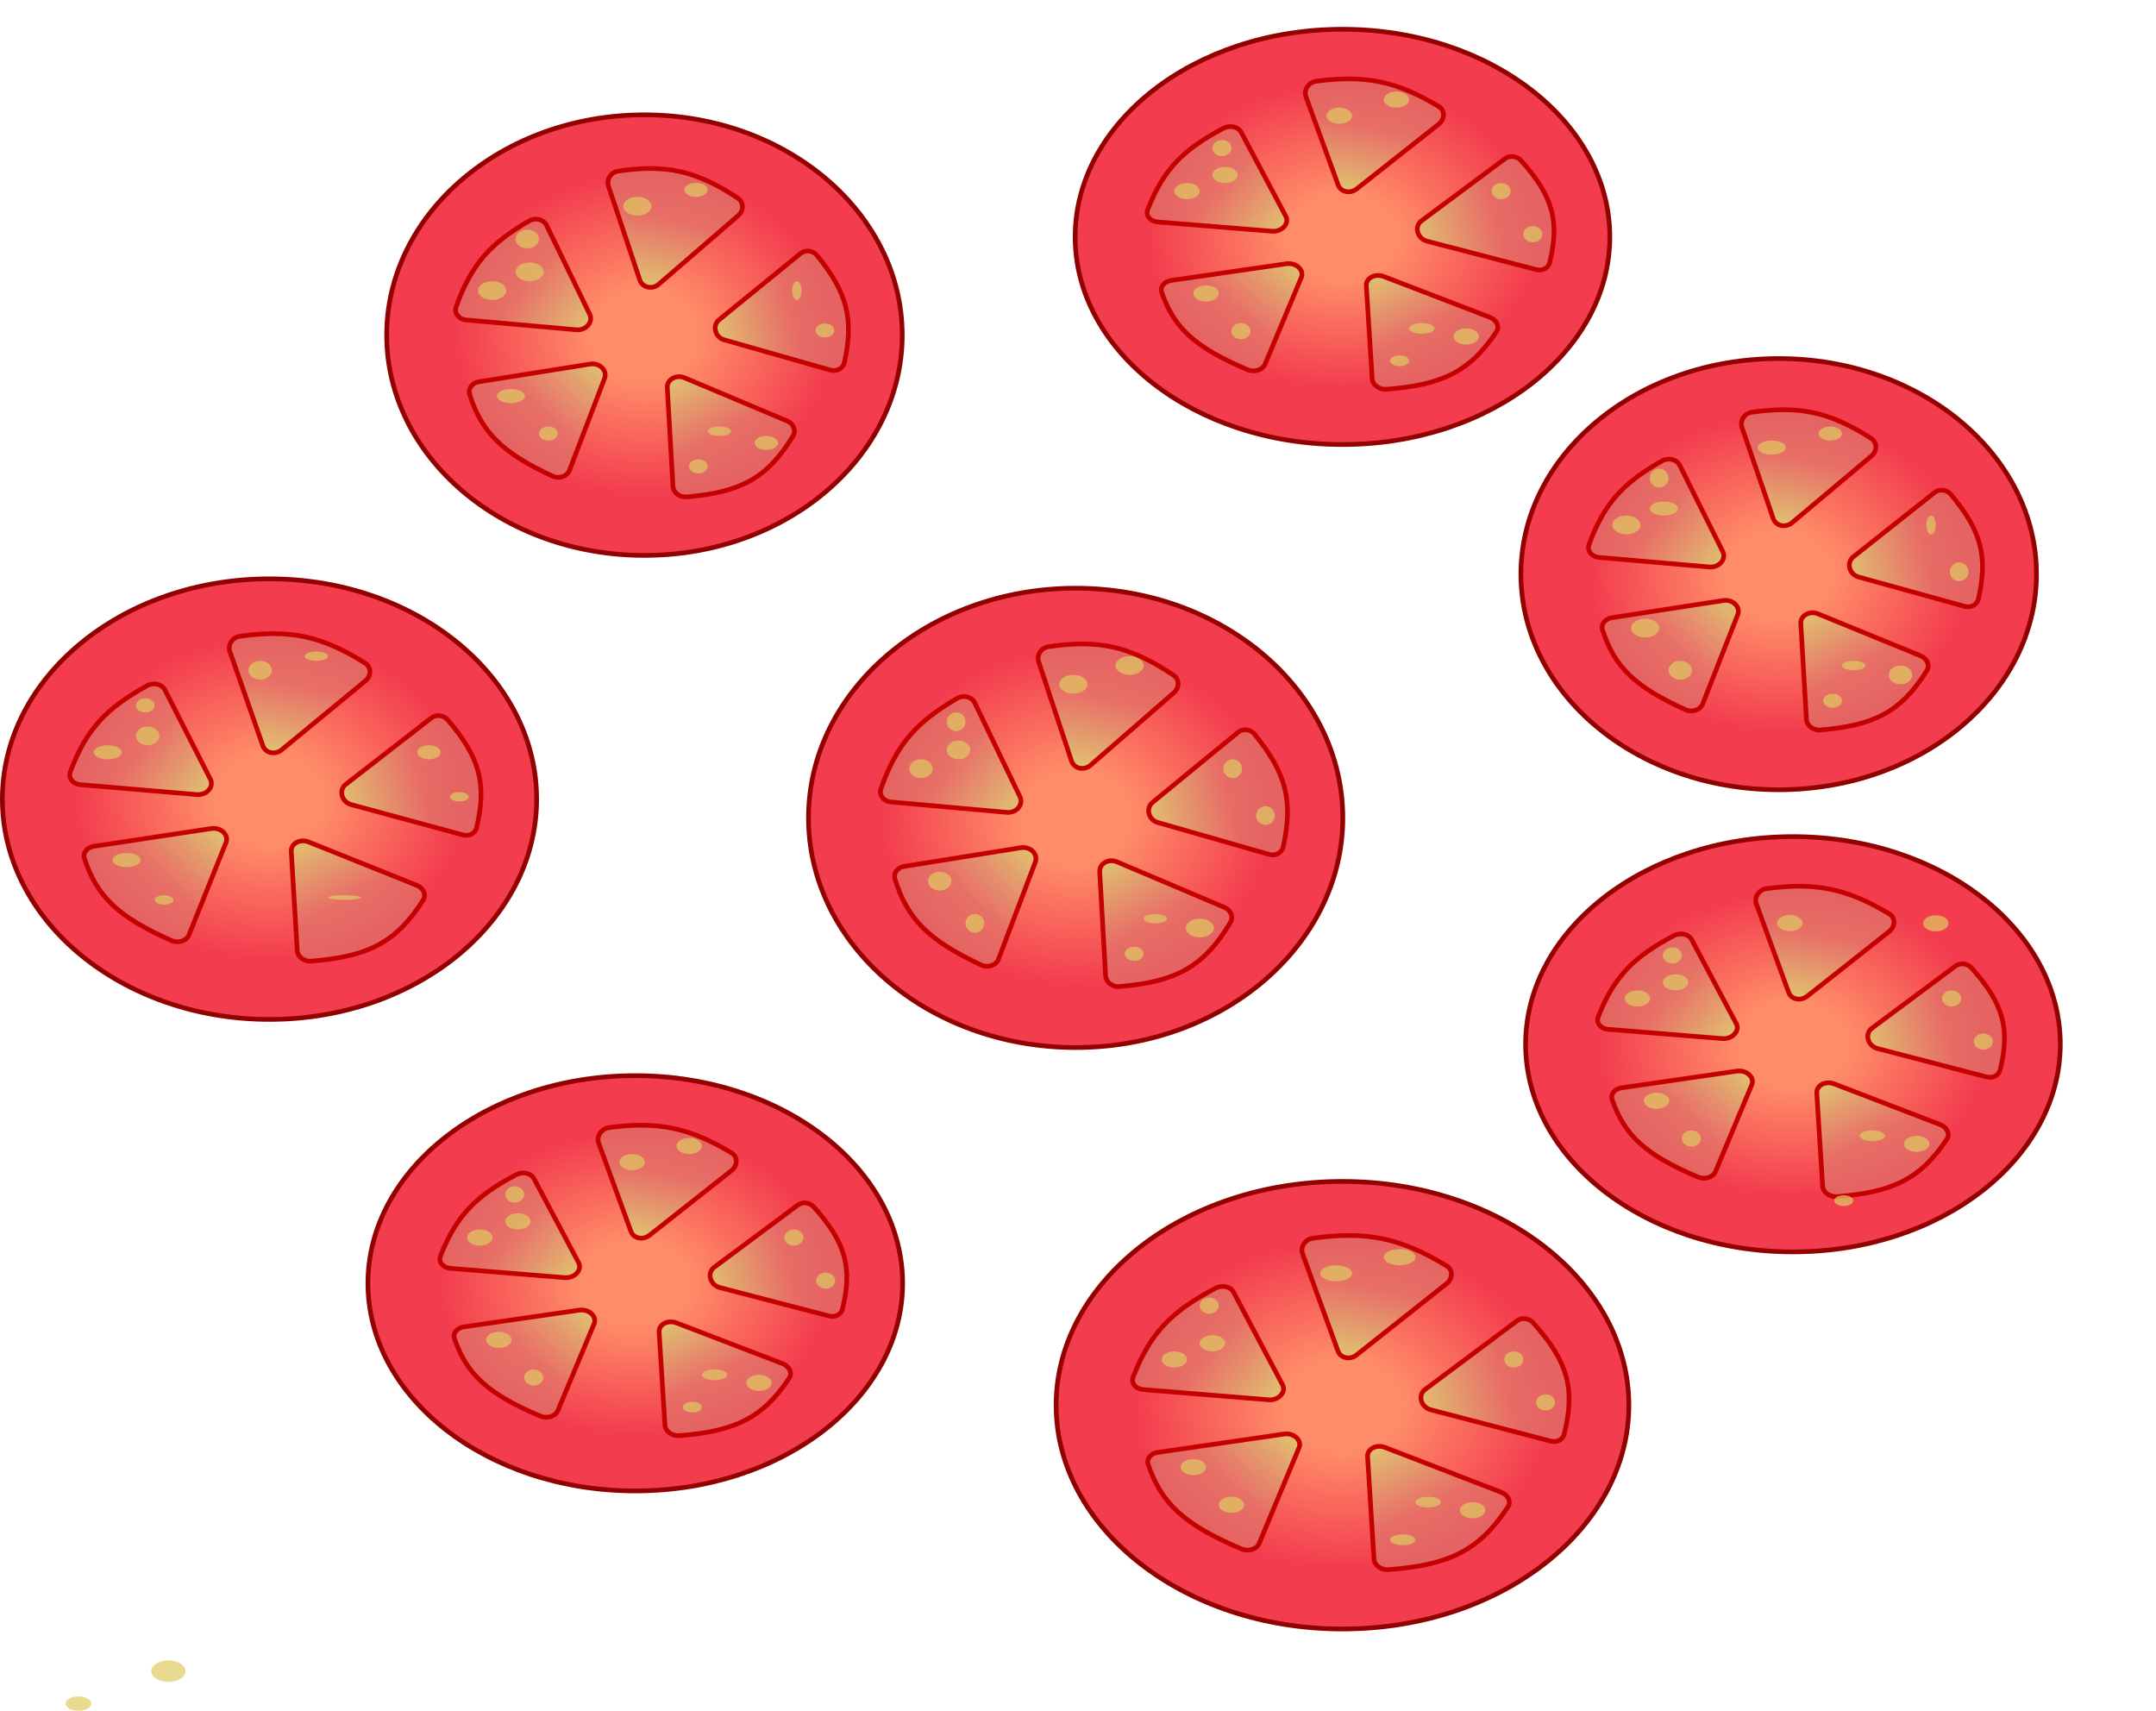 <svg width="460" height="365" viewBox="0 0 460 365" fill="none" xmlns="http://www.w3.org/2000/svg">
<path d="M192.5 71.5C192.5 97.387 167.951 118.5 137.5 118.5C107.049 118.5 82.5 97.387 82.5 71.5C82.5 45.613 107.049 24.5 137.5 24.5C167.951 24.5 192.5 45.613 192.5 71.5Z" fill="url(#paint0_radial)" fill-opacity="0.9" stroke="#920000"/>
<path d="M434.5 122.5C434.5 147.826 409.962 168.5 379.5 168.5C349.038 168.5 324.5 147.826 324.5 122.5C324.5 97.174 349.038 76.5 379.5 76.5C409.962 76.5 434.5 97.174 434.5 122.5Z" fill="url(#paint1_radial)" fill-opacity="0.9" stroke="#920000"/>
<path d="M343.471 50.543C343.471 74.9 318.057 94.843 286.431 94.843C254.805 94.843 229.391 74.9 229.391 50.543C229.391 26.186 254.805 6.244 286.431 6.244C318.057 6.244 343.471 26.186 343.471 50.543Z" fill="url(#paint2_radial)" fill-opacity="0.9" stroke="#920000"/>
<path d="M439.581 222.8C439.581 247.156 414.167 267.099 382.54 267.099C350.914 267.099 325.5 247.156 325.5 222.8C325.5 198.443 350.914 178.5 382.54 178.5C414.167 178.5 439.581 198.443 439.581 222.8Z" fill="url(#paint3_radial)" fill-opacity="0.9" stroke="#920000"/>
<path d="M192.581 273.8C192.581 298.156 167.167 318.099 135.54 318.099C103.914 318.099 78.5 298.156 78.5 273.8C78.5 249.443 103.914 229.5 135.54 229.5C167.167 229.5 192.581 249.443 192.581 273.8Z" fill="url(#paint4_radial)" fill-opacity="0.9" stroke="#920000"/>
<path d="M286.5 174.5C286.5 201.494 261.053 223.5 229.5 223.5C197.947 223.5 172.5 201.494 172.5 174.5C172.5 147.506 197.947 125.5 229.5 125.5C261.053 125.5 286.5 147.506 286.5 174.5Z" fill="url(#paint5_radial)" fill-opacity="0.9" stroke="#920000"/>
<path d="M347.533 299.813C347.533 326.075 320.298 347.559 286.431 347.559C252.565 347.559 225.329 326.075 225.329 299.813C225.329 273.551 252.565 252.067 286.431 252.067C320.298 252.067 347.533 273.551 347.533 299.813Z" fill="url(#paint6_radial)" fill-opacity="0.9" stroke="#920000"/>
<path d="M114.5 170.5C114.5 196.372 89.074 217.5 57.5 217.5C25.926 217.5 0.5 196.372 0.5 170.5C0.5 144.628 25.926 123.5 57.5 123.5C89.074 123.5 114.5 144.628 114.5 170.5Z" fill="url(#paint7_radial)" fill-opacity="0.9" stroke="#920000"/>
<path d="M154.534 72.514C152.544 71.947 151.91 69.463 153.438 68.218L170.794 54.086C171.837 53.237 173.426 53.414 174.3 54.485C177.583 58.508 179.544 61.927 180.442 65.468C181.34 69.008 181.187 72.721 180.154 77.348C179.87 78.621 178.526 79.346 177.181 78.963L154.534 72.514Z" fill="url(#paint8_linear)" stroke="#C50000"/>
<path d="M395.432 118.801L412.755 105.084C413.789 104.265 415.354 104.445 416.234 105.493C419.53 109.419 421.496 112.753 422.396 116.205C423.296 119.655 423.142 123.275 422.104 127.792C421.818 129.037 420.5 129.74 419.167 129.371L396.563 123.111C394.537 122.55 393.876 120.033 395.432 118.801Z" fill="url(#paint9_linear)" stroke="#C50000"/>
<path d="M304.488 51.463C302.383 50.916 301.659 48.325 303.275 47.123L321.122 33.85C322.135 33.097 323.648 33.281 324.541 34.277C327.981 38.114 330.026 41.361 330.958 44.72C331.889 48.078 331.724 51.604 330.634 56.021C330.342 57.203 329.08 57.859 327.775 57.52L304.488 51.463Z" fill="url(#paint10_linear)" stroke="#C50000"/>
<path d="M400.597 223.72C398.492 223.172 397.768 220.582 399.384 219.38L417.231 206.107C418.244 205.354 419.756 205.538 420.649 206.534C424.089 210.37 426.134 213.617 427.066 216.976C427.998 220.334 427.833 223.861 426.743 228.277C426.451 229.46 425.189 230.115 423.883 229.776L400.597 223.72Z" fill="url(#paint11_linear)" stroke="#C50000"/>
<path d="M153.598 274.72C151.493 274.172 150.769 271.582 152.385 270.38L170.232 257.107C171.245 256.354 172.757 256.538 173.65 257.534C177.09 261.37 179.135 264.617 180.067 267.976C180.999 271.334 180.834 274.861 179.744 279.277C179.452 280.46 178.19 281.115 176.884 280.776L153.598 274.72Z" fill="url(#paint12_linear)" stroke="#C50000"/>
<path d="M245.917 171.189L264.147 156.24C265.192 155.384 266.787 155.559 267.662 156.636C271.104 160.868 273.158 164.46 274.095 168.182C275.031 171.903 274.864 175.805 273.774 180.676C273.488 181.957 272.138 182.687 270.79 182.301L247.004 175.48C245.023 174.912 244.396 172.436 245.917 171.189Z" fill="url(#paint13_linear)" stroke="#C50000"/>
<path d="M305.26 300.792C303.16 300.244 302.44 297.658 304.052 296.454L323.681 281.802C324.695 281.045 326.21 281.228 327.107 282.226C330.877 286.421 333.115 289.96 334.128 293.625C335.14 297.289 334.944 301.138 333.736 305.973C333.44 307.16 332.174 307.818 330.868 307.477L305.26 300.792Z" fill="url(#paint14_linear)" stroke="#C50000"/>
<path d="M74.926 171.669C72.874 171.112 72.194 168.57 73.769 167.348L92.046 153.166C93.073 152.369 94.621 152.55 95.507 153.581C98.996 157.637 101.073 161.072 102.019 164.629C102.964 168.184 102.794 171.917 101.687 176.586C101.397 177.811 100.097 178.499 98.773 178.139L74.926 171.669Z" fill="url(#paint15_linear)" stroke="#C50000"/>
<path d="M140.553 60.642C139.165 61.842 137.045 61.365 136.501 59.732L129.828 39.718C129.351 38.286 130.354 36.725 131.899 36.501C136.936 35.768 141.057 35.725 145.038 36.599C149.021 37.474 152.9 39.275 157.438 42.28C158.702 43.117 158.73 44.936 157.497 46.001L140.553 60.642Z" fill="url(#paint16_linear)" stroke="#C50000"/>
<path d="M378.332 110.636L371.666 91.191C371.174 89.754 372.206 88.168 373.778 87.947C378.796 87.244 382.909 87.207 386.884 88.056C390.861 88.906 394.734 90.651 399.257 93.556C400.543 94.382 400.557 96.224 399.286 97.292L382.359 111.515C380.965 112.687 378.879 112.231 378.332 110.636Z" fill="url(#paint17_linear)" stroke="#C50000"/>
<path d="M289.473 40.292C288.069 41.4 286.059 40.988 285.508 39.478L278.626 20.626C278.099 19.182 279.199 17.538 280.833 17.325C285.974 16.654 290.199 16.623 294.286 17.445C298.374 18.266 302.354 19.946 306.992 22.736C308.328 23.54 308.305 25.43 306.945 26.503L289.473 40.292Z" fill="url(#paint18_linear)" stroke="#C50000"/>
<path d="M385.582 212.548C384.178 213.656 382.168 213.244 381.617 211.734L374.735 192.882C374.208 191.438 375.308 189.795 376.943 189.581C382.083 188.91 386.309 188.88 390.395 189.701C394.484 190.522 398.464 192.203 403.101 194.993C404.437 195.796 404.414 197.686 403.054 198.759L385.582 212.548Z" fill="url(#paint19_linear)" stroke="#C50000"/>
<path d="M138.582 263.548C137.178 264.656 135.168 264.244 134.617 262.734L127.735 243.882C127.208 242.438 128.308 240.795 129.943 240.581C135.083 239.91 139.309 239.88 143.395 240.701C147.484 241.522 151.464 243.203 156.101 245.993C157.437 246.796 157.414 248.686 156.054 249.759L138.582 263.548Z" fill="url(#paint20_linear)" stroke="#C50000"/>
<path d="M228.61 162.353L221.606 141.196C221.132 139.766 222.129 138.211 223.668 137.982C228.95 137.198 233.259 137.143 237.421 138.063C241.585 138.983 245.638 140.886 250.392 144.07C251.65 144.912 251.681 146.727 250.459 147.791L232.668 163.271C231.282 164.477 229.154 163.996 228.61 162.353Z" fill="url(#paint21_linear)" stroke="#C50000"/>
<path d="M289.435 289.086C288.031 290.198 286.016 289.783 285.465 288.269L277.906 267.481C277.381 266.038 278.475 264.397 280.108 264.178C285.745 263.42 290.354 263.369 294.81 264.266C299.267 265.163 303.603 267.015 308.678 270.105C310.01 270.915 309.989 272.804 308.636 273.876L289.435 289.086Z" fill="url(#paint22_linear)" stroke="#C50000"/>
<path d="M60.091 159.982C58.693 161.133 56.632 160.691 56.083 159.124L49.048 139.015C48.545 137.577 49.598 135.972 51.191 135.751C56.466 135.019 60.785 134.975 64.959 135.849C69.134 136.723 73.198 138.523 77.951 141.522C79.252 142.343 79.255 144.201 77.956 145.271L60.091 159.982Z" fill="url(#paint23_linear)" stroke="#C50000"/>
<path d="M125.819 67.053C126.615 68.694 125.04 70.543 123 70.362L99.455 68.266C97.867 68.125 96.851 66.788 97.326 65.455C98.964 60.852 100.826 57.454 103.282 54.621C105.738 51.788 108.812 49.494 112.916 47.123C114.246 46.355 116 46.813 116.617 48.085L125.819 67.053Z" fill="url(#paint24_linear)" stroke="#C50000"/>
<path d="M364.699 120.966L341.167 118.929C339.57 118.791 338.555 117.484 339.035 116.174C340.676 111.693 342.541 108.384 345.001 105.626C347.46 102.867 350.537 100.632 354.645 98.323C355.989 97.568 357.751 98.011 358.372 99.255L367.569 117.69C368.376 119.309 366.767 121.145 364.699 120.966Z" fill="url(#paint25_linear)" stroke="#C50000"/>
<path d="M274.334 46.136C275.165 47.702 273.481 49.507 271.351 49.334L247.012 47.356C245.395 47.224 244.382 45.982 244.872 44.723C246.571 40.358 248.5 37.14 251.046 34.459C253.592 31.777 256.779 29.606 261.04 27.36C262.416 26.635 264.194 27.046 264.822 28.228L274.334 46.136Z" fill="url(#paint26_linear)" stroke="#C50000"/>
<path d="M370.443 218.393C371.275 219.958 369.591 221.764 367.461 221.591L343.121 219.612C341.505 219.481 340.492 218.238 340.982 216.979C342.68 212.615 344.609 209.397 347.155 206.715C349.701 204.034 352.889 201.863 357.15 199.617C358.525 198.892 360.303 199.302 360.931 200.484L370.443 218.393Z" fill="url(#paint27_linear)" stroke="#C50000"/>
<path d="M123.443 269.393C124.274 270.958 122.59 272.764 120.46 272.591L96.12 270.612C94.504 270.481 93.491 269.238 93.981 267.979C95.68 263.615 97.609 260.397 100.155 257.715C102.701 255.034 105.888 252.863 110.149 250.617C111.525 249.892 113.303 250.302 113.931 251.484L123.443 269.393Z" fill="url(#paint28_linear)" stroke="#C50000"/>
<path d="M214.82 173.325L190.09 171.108C188.505 170.966 187.488 169.621 187.959 168.281C189.667 163.42 191.606 159.84 194.174 156.86C196.741 153.879 199.959 151.47 204.265 148.976C205.594 148.206 207.345 148.668 207.961 149.946L217.626 170.008C218.419 171.655 216.852 173.507 214.82 173.325Z" fill="url(#paint29_linear)" stroke="#C50000"/>
<path d="M273.642 295.456C274.472 297.024 272.793 298.832 270.666 298.658L243.903 296.475C242.289 296.343 241.275 295.096 241.76 293.831C243.601 289.027 245.692 285.502 248.466 282.571C251.241 279.64 254.725 277.276 259.4 274.82C260.779 274.096 262.557 274.509 263.184 275.694L273.642 295.456Z" fill="url(#paint30_linear)" stroke="#C50000"/>
<path d="M44.897 166.276C45.712 167.877 44.079 169.704 41.991 169.527L17.131 167.418C15.528 167.282 14.513 165.995 14.994 164.701C16.717 160.063 18.675 156.648 21.263 153.804C23.852 150.96 27.095 148.661 31.436 146.28C32.792 145.535 34.559 145.968 35.182 147.192L44.897 166.276Z" fill="url(#paint31_linear)" stroke="#C50000"/>
<path d="M125.931 77.679C127.937 77.361 129.631 79.054 128.989 80.735L121.513 100.315C121.009 101.634 119.286 102.239 117.878 101.586C112.486 99.088 108.712 96.745 105.966 94.028C103.227 91.318 101.482 88.207 100.201 84.133C99.815 82.907 100.737 81.676 102.203 81.444L125.931 77.679Z" fill="url(#paint32_linear)" stroke="#C50000"/>
<path d="M370.761 131.145L363.287 150.179C362.779 151.473 361.041 152.064 359.618 151.422C354.222 148.989 350.444 146.707 347.695 144.061C344.952 141.423 343.203 138.394 341.918 134.429C341.528 133.224 342.455 132.018 343.934 131.789L367.657 128.13C369.688 127.816 371.411 129.49 370.761 131.145Z" fill="url(#paint33_linear)" stroke="#C50000"/>
<path d="M274.442 56.279C276.529 55.976 278.313 57.604 277.645 59.202L269.912 77.698C269.394 78.936 267.626 79.496 266.167 78.879C260.578 76.514 256.669 74.298 253.825 71.727C250.988 69.164 249.182 66.22 247.855 62.363C247.456 61.205 248.396 60.052 249.901 59.834L274.442 56.279Z" fill="url(#paint34_linear)" stroke="#C50000"/>
<path d="M370.551 228.535C372.639 228.233 374.422 229.86 373.754 231.458L366.021 249.954C365.503 251.193 363.735 251.752 362.277 251.135C356.687 248.771 352.778 246.554 349.934 243.984C347.098 241.42 345.291 238.477 343.964 234.62C343.566 233.461 344.505 232.309 346.011 232.091L370.551 228.535Z" fill="url(#paint35_linear)" stroke="#C50000"/>
<path d="M123.551 279.535C125.639 279.232 127.422 280.86 126.754 282.458L119.021 300.954C118.503 302.192 116.735 302.752 115.277 302.135C109.687 299.77 105.778 297.554 102.934 294.984C100.098 292.42 98.291 289.477 96.964 285.62C96.566 284.461 97.505 283.309 99.011 283.091L123.551 279.535Z" fill="url(#paint36_linear)" stroke="#C50000"/>
<path d="M220.89 183.931L213.039 204.636C212.536 205.961 210.817 206.569 209.411 205.916C203.76 203.288 199.813 200.828 196.947 197.971C194.087 195.121 192.274 191.846 190.943 187.547C190.562 186.313 191.483 185.076 192.945 184.842L217.844 180.865C219.842 180.546 221.53 182.244 220.89 183.931Z" fill="url(#paint37_linear)" stroke="#C50000"/>
<path d="M273.956 305.966C276.04 305.663 277.82 307.293 277.153 308.894L268.654 329.299C268.137 330.54 266.37 331.103 264.911 330.487C258.789 327.903 254.523 325.49 251.431 322.683C248.346 319.882 246.398 316.661 244.97 312.423C244.578 311.258 245.518 310.101 247.021 309.883L273.956 305.966Z" fill="url(#paint38_linear)" stroke="#C50000"/>
<path d="M45.081 176.777C47.13 176.467 48.873 178.126 48.217 179.763L40.322 199.466C39.81 200.742 38.063 201.322 36.626 200.689C30.933 198.182 26.956 195.835 24.066 193.109C21.184 190.39 19.354 187.267 18.011 183.168C17.62 181.977 18.552 180.787 20.039 180.562L45.081 176.777Z" fill="url(#paint39_linear)" stroke="#C50000"/>
<path d="M142.373 82.717C142.273 80.984 144.25 79.848 146.047 80.605L167.913 89.807C169.294 90.388 169.901 91.842 169.223 92.967C166.444 97.576 163.599 100.582 160.057 102.563C156.512 104.546 152.219 105.531 146.48 106.017C144.997 106.143 143.654 105.079 143.577 103.727L142.373 82.717Z" fill="url(#paint40_linear)" stroke="#C50000"/>
<path d="M387.902 130.975L409.767 139.924C411.178 140.502 411.805 141.95 411.115 143.06C408.335 147.534 405.487 150.455 401.944 152.383C398.398 154.312 394.106 155.273 388.375 155.748C386.87 155.873 385.497 154.811 385.418 153.467L384.214 133.038C384.113 131.338 386.088 130.233 387.902 130.975Z" fill="url(#paint41_linear)" stroke="#C50000"/>
<path d="M291.517 60.946C291.415 59.32 293.385 58.285 295.232 58.995L317.854 67.69C319.33 68.258 320.001 69.691 319.287 70.769C316.421 75.096 313.484 77.924 309.828 79.791C306.17 81.661 301.744 82.592 295.842 83.054C294.287 83.176 292.845 82.116 292.762 80.796L291.517 60.946Z" fill="url(#paint42_linear)" stroke="#C50000"/>
<path d="M387.625 233.203C387.523 231.577 389.494 230.542 391.341 231.252L413.962 239.947C415.439 240.514 416.109 241.948 415.395 243.026C412.53 247.352 409.592 250.18 405.936 252.048C402.278 253.917 397.853 254.849 391.95 255.311C390.395 255.432 388.954 254.373 388.871 253.053L387.625 233.203Z" fill="url(#paint43_linear)" stroke="#C50000"/>
<path d="M140.625 284.203C140.523 282.576 142.494 281.542 144.341 282.252L166.962 290.947C168.439 291.514 169.11 292.947 168.395 294.026C165.53 298.352 162.592 301.18 158.936 303.048C155.278 304.917 150.853 305.849 144.95 306.311C143.395 306.432 141.954 305.372 141.871 304.053L140.625 284.203Z" fill="url(#paint44_linear)" stroke="#C50000"/>
<path d="M238.302 183.878L261.236 193.598C262.611 194.18 263.213 195.635 262.54 196.765C259.642 201.631 256.678 204.797 252.98 206.879C249.28 208.963 244.793 209.99 238.784 210.493C237.306 210.617 235.971 209.553 235.894 208.198L234.631 186.003C234.532 184.262 236.508 183.118 238.302 183.878Z" fill="url(#paint45_linear)" stroke="#C50000"/>
<path d="M291.785 310.776C291.683 309.145 293.654 308.107 295.498 308.818L320.311 318.391C321.783 318.959 322.452 320.392 321.744 321.476C318.634 326.233 315.452 329.331 311.477 331.369C307.499 333.407 302.678 334.409 296.226 334.899C294.671 335.017 293.234 333.956 293.151 332.635L291.785 310.776Z" fill="url(#paint46_linear)" stroke="#C50000"/>
<path d="M62.144 181.664C62.044 179.988 64.017 178.906 65.842 179.638L88.917 188.892C90.349 189.467 90.99 190.91 90.294 192.012C87.379 196.627 84.394 199.637 80.674 201.62C76.951 203.604 72.441 204.587 66.413 205.07C64.891 205.192 63.495 204.129 63.415 202.794L62.144 181.664Z" fill="url(#paint47_linear)" stroke="#C50000"/>
<ellipse cx="105" cy="62" rx="3" ry="2" fill="#DFCB63" fill-opacity="0.7"/>
<ellipse cx="347" cy="112" rx="3" ry="2" fill="#DFCB63" fill-opacity="0.7"/>
<ellipse cx="253.261" cy="40.779" rx="2.708" ry="1.723" fill="#DFCB63" fill-opacity="0.7"/>
<ellipse cx="349.37" cy="213.035" rx="2.708" ry="1.723" fill="#DFCB63" fill-opacity="0.7"/>
<ellipse cx="102.37" cy="264.036" rx="2.708" ry="1.723" fill="#DFCB63" fill-opacity="0.7"/>
<ellipse cx="196.5" cy="164" rx="2.5" ry="2" fill="#DFCB63" fill-opacity="0.7"/>
<ellipse cx="250.553" cy="290.049" rx="2.708" ry="1.723" fill="#DFCB63" fill-opacity="0.7"/>
<ellipse cx="23" cy="160.5" rx="3" ry="1.5" fill="#DFCB63" fill-opacity="0.7"/>
<ellipse cx="112.5" cy="51" rx="2.5" ry="2" fill="#DFCB63" fill-opacity="0.7"/>
<circle cx="354" cy="102" r="2" fill="#DFCB63" fill-opacity="0.7"/>
<ellipse cx="260.708" cy="31.59" rx="2.031" ry="1.723" fill="#DFCB63" fill-opacity="0.7"/>
<ellipse cx="356.817" cy="203.846" rx="2.031" ry="1.723" fill="#DFCB63" fill-opacity="0.7"/>
<ellipse cx="109.817" cy="254.846" rx="2.031" ry="1.723" fill="#DFCB63" fill-opacity="0.7"/>
<circle cx="204" cy="154" r="2" fill="#DFCB63" fill-opacity="0.7"/>
<ellipse cx="258" cy="278.562" rx="2.031" ry="1.723" fill="#DFCB63" fill-opacity="0.7"/>
<ellipse cx="31" cy="150.5" rx="2" ry="1.5" fill="#DFCB63" fill-opacity="0.7"/>
<ellipse cx="136" cy="44" rx="3" ry="2" fill="#DFCB63" fill-opacity="0.7"/>
<ellipse cx="378" cy="95.5" rx="3" ry="1.5" fill="#DFCB63" fill-opacity="0.7"/>
<ellipse cx="285.754" cy="24.697" rx="2.708" ry="1.723" fill="#DFCB63" fill-opacity="0.7"/>
<ellipse cx="381.864" cy="196.954" rx="2.708" ry="1.723" fill="#DFCB63" fill-opacity="0.7"/>
<ellipse cx="134.863" cy="247.954" rx="2.708" ry="1.723" fill="#DFCB63" fill-opacity="0.7"/>
<ellipse cx="229" cy="146" rx="3" ry="2" fill="#DFCB63" fill-opacity="0.7"/>
<ellipse cx="285.077" cy="271.67" rx="3.385" ry="1.723" fill="#DFCB63" fill-opacity="0.7"/>
<ellipse cx="55.5" cy="143" rx="2.5" ry="2" fill="#DFCB63" fill-opacity="0.7"/>
<ellipse cx="148.5" cy="40.5" rx="2.5" ry="1.5" fill="#DFCB63" fill-opacity="0.7"/>
<ellipse cx="390.5" cy="92.5" rx="2.5" ry="1.5" fill="#DFCB63" fill-opacity="0.7"/>
<ellipse cx="297.94" cy="21.251" rx="2.708" ry="1.723" fill="#DFCB63" fill-opacity="0.7"/>
<ellipse cx="413.02" cy="197.004" rx="2.708" ry="1.723" fill="#DFCB63" fill-opacity="0.7"/>
<ellipse cx="147.048" cy="244.508" rx="2.708" ry="1.723" fill="#DFCB63" fill-opacity="0.7"/>
<ellipse cx="241" cy="142" rx="3" ry="2" fill="#DFCB63" fill-opacity="0.7"/>
<ellipse cx="298.617" cy="268.224" rx="3.385" ry="1.723" fill="#DFCB63" fill-opacity="0.7"/>
<ellipse cx="67.5" cy="140" rx="2.5" ry="1" fill="#DFCB63" fill-opacity="0.7"/>
<ellipse cx="109" cy="84.5" rx="3" ry="1.5" fill="#DFCB63" fill-opacity="0.7"/>
<ellipse cx="351" cy="134" rx="3" ry="2" fill="#DFCB63" fill-opacity="0.7"/>
<ellipse cx="257.323" cy="62.605" rx="2.708" ry="1.723" fill="#DFCB63" fill-opacity="0.7"/>
<ellipse cx="353.431" cy="234.861" rx="2.708" ry="1.723" fill="#DFCB63" fill-opacity="0.7"/>
<ellipse cx="106.431" cy="285.861" rx="2.708" ry="1.723" fill="#DFCB63" fill-opacity="0.7"/>
<ellipse cx="200.5" cy="188" rx="2.5" ry="2" fill="#DFCB63" fill-opacity="0.7"/>
<ellipse cx="254.614" cy="313.023" rx="2.708" ry="1.723" fill="#DFCB63" fill-opacity="0.7"/>
<ellipse cx="27" cy="183.5" rx="3" ry="1.5" fill="#DFCB63" fill-opacity="0.7"/>
<ellipse cx="117" cy="92.5" rx="2" ry="1.5" fill="#DFCB63" fill-opacity="0.7"/>
<ellipse cx="358.5" cy="143" rx="2.5" ry="2" fill="#DFCB63" fill-opacity="0.7"/>
<ellipse cx="264.769" cy="70.646" rx="2.031" ry="1.723" fill="#DFCB63" fill-opacity="0.7"/>
<ellipse cx="360.879" cy="242.902" rx="2.031" ry="1.723" fill="#DFCB63" fill-opacity="0.7"/>
<ellipse cx="113.878" cy="293.902" rx="2.031" ry="1.723" fill="#DFCB63" fill-opacity="0.7"/>
<circle cx="208" cy="197" r="2" fill="#DFCB63" fill-opacity="0.7"/>
<ellipse cx="262.738" cy="321.064" rx="2.708" ry="1.723" fill="#DFCB63" fill-opacity="0.7"/>
<ellipse cx="35" cy="192" rx="2" ry="1" fill="#DFCB63" fill-opacity="0.7"/>
<ellipse cx="149" cy="99.5" rx="2" ry="1.5" fill="#DFCB63" fill-opacity="0.7"/>
<ellipse cx="391" cy="149.5" rx="2" ry="1.5" fill="#DFCB63" fill-opacity="0.7"/>
<ellipse cx="298.616" cy="76.963" rx="2.031" ry="1.149" fill="#DFCB63" fill-opacity="0.7"/>
<ellipse cx="393.389" cy="256.162" rx="2.031" ry="1.149" fill="#DFCB63" fill-opacity="0.7"/>
<ellipse cx="147.725" cy="300.22" rx="2.031" ry="1.149" fill="#DFCB63" fill-opacity="0.7"/>
<ellipse cx="242" cy="203.5" rx="2" ry="1.5" fill="#DFCB63" fill-opacity="0.7"/>
<ellipse cx="299.293" cy="328.531" rx="2.708" ry="1.149" fill="#DFCB63" fill-opacity="0.7"/>
<ellipse cx="16.732" cy="363.466" rx="2.74" ry="1.534" fill="#DFCB63" fill-opacity="0.7"/>
<ellipse cx="153.5" cy="92" rx="2.5" ry="1" fill="#DFCB63" fill-opacity="0.7"/>
<ellipse cx="395.5" cy="142" rx="2.5" ry="1" fill="#DFCB63" fill-opacity="0.7"/>
<ellipse cx="303.355" cy="70.071" rx="2.708" ry="1.149" fill="#DFCB63" fill-opacity="0.7"/>
<ellipse cx="399.464" cy="242.328" rx="2.708" ry="1.149" fill="#DFCB63" fill-opacity="0.7"/>
<ellipse cx="152.465" cy="293.328" rx="2.708" ry="1.149" fill="#DFCB63" fill-opacity="0.7"/>
<ellipse cx="246.5" cy="196" rx="2.5" ry="1" fill="#DFCB63" fill-opacity="0.7"/>
<ellipse cx="304.709" cy="320.49" rx="2.708" ry="1.149" fill="#DFCB63" fill-opacity="0.7"/>
<ellipse cx="73.5" cy="191.5" rx="3.5" ry="0.5" fill="#DFCB63" fill-opacity="0.7"/>
<ellipse cx="170" cy="62" rx="1" ry="2" fill="#DFCB63" fill-opacity="0.7"/>
<ellipse cx="412" cy="112" rx="1" ry="2" fill="#DFCB63" fill-opacity="0.7"/>
<ellipse cx="320.278" cy="40.779" rx="2.031" ry="1.723" fill="#DFCB63" fill-opacity="0.7"/>
<ellipse cx="416.388" cy="213.035" rx="2.031" ry="1.723" fill="#DFCB63" fill-opacity="0.7"/>
<ellipse cx="169.387" cy="264.036" rx="2.031" ry="1.723" fill="#DFCB63" fill-opacity="0.7"/>
<circle cx="263" cy="164" r="2" fill="#DFCB63" fill-opacity="0.7"/>
<ellipse cx="322.986" cy="290.049" rx="2.031" ry="1.723" fill="#DFCB63" fill-opacity="0.7"/>
<ellipse cx="91.5" cy="160.5" rx="2.5" ry="1.5" fill="#DFCB63" fill-opacity="0.7"/>
<ellipse cx="113" cy="58" rx="3" ry="2" fill="#DFCB63" fill-opacity="0.7"/>
<ellipse cx="355" cy="108.5" rx="3" ry="1.5" fill="#DFCB63" fill-opacity="0.7"/>
<ellipse cx="261.385" cy="37.333" rx="2.708" ry="1.723" fill="#DFCB63" fill-opacity="0.7"/>
<ellipse cx="357.494" cy="209.589" rx="2.708" ry="1.723" fill="#DFCB63" fill-opacity="0.7"/>
<ellipse cx="110.494" cy="260.589" rx="2.708" ry="1.723" fill="#DFCB63" fill-opacity="0.7"/>
<ellipse cx="204.5" cy="160" rx="2.5" ry="2" fill="#DFCB63" fill-opacity="0.7"/>
<ellipse cx="258.677" cy="286.603" rx="2.708" ry="1.723" fill="#DFCB63" fill-opacity="0.7"/>
<ellipse cx="31.5" cy="157" rx="2.5" ry="2" fill="#DFCB63" fill-opacity="0.7"/>
<ellipse cx="176" cy="70.5" rx="2" ry="1.5" fill="#DFCB63" fill-opacity="0.7"/>
<circle cx="418" cy="122" r="2" fill="#DFCB63" fill-opacity="0.7"/>
<ellipse cx="327.047" cy="49.969" rx="2.031" ry="1.723" fill="#DFCB63" fill-opacity="0.7"/>
<ellipse cx="423.157" cy="222.225" rx="2.031" ry="1.723" fill="#DFCB63" fill-opacity="0.7"/>
<ellipse cx="176.157" cy="273.225" rx="2.031" ry="1.723" fill="#DFCB63" fill-opacity="0.7"/>
<circle cx="270" cy="174" r="2" fill="#DFCB63" fill-opacity="0.7"/>
<ellipse cx="329.755" cy="299.239" rx="2.031" ry="1.723" fill="#DFCB63" fill-opacity="0.7"/>
<ellipse cx="98" cy="170" rx="2" ry="1" fill="#DFCB63" fill-opacity="0.7"/>
<ellipse cx="163.5" cy="94.5" rx="2.5" ry="1.5" fill="#DFCB63" fill-opacity="0.7"/>
<ellipse cx="405.5" cy="144" rx="2.5" ry="2" fill="#DFCB63" fill-opacity="0.7"/>
<ellipse cx="312.832" cy="71.794" rx="2.708" ry="1.723" fill="#DFCB63" fill-opacity="0.7"/>
<ellipse cx="408.941" cy="244.051" rx="2.708" ry="1.723" fill="#DFCB63" fill-opacity="0.7"/>
<ellipse cx="161.941" cy="295.051" rx="2.708" ry="1.723" fill="#DFCB63" fill-opacity="0.7"/>
<ellipse cx="256" cy="198" rx="3" ry="2" fill="#DFCB63" fill-opacity="0.7"/>
<ellipse cx="314.186" cy="322.213" rx="2.708" ry="1.723" fill="#DFCB63" fill-opacity="0.7"/>
<ellipse cx="35.915" cy="356.561" rx="3.654" ry="2.302" fill="#DFCB63" fill-opacity="0.7"/>
<defs>
<radialGradient id="paint0_radial" cx="0" cy="0" r="1" gradientUnits="userSpaceOnUse" gradientTransform="translate(137.5 71.5) rotate(90) scale(47.5 55.5)">
<stop offset="0.208" stop-color="#FF8058"/>
<stop offset="0.724" stop-color="#F2273B"/>
</radialGradient>
<radialGradient id="paint1_radial" cx="0" cy="0" r="1" gradientUnits="userSpaceOnUse" gradientTransform="translate(379.5 122.5) rotate(90) scale(46.5 55.5)">
<stop offset="0.208" stop-color="#FF8058"/>
<stop offset="0.724" stop-color="#F2273B"/>
</radialGradient>
<radialGradient id="paint2_radial" cx="0" cy="0" r="1" gradientUnits="userSpaceOnUse" gradientTransform="translate(286.431 50.543) rotate(90) scale(44.8 57.54)">
<stop offset="0.208" stop-color="#FF8058"/>
<stop offset="0.724" stop-color="#F2273B"/>
</radialGradient>
<radialGradient id="paint3_radial" cx="0" cy="0" r="1" gradientUnits="userSpaceOnUse" gradientTransform="translate(382.54 222.8) rotate(90) scale(44.8 57.541)">
<stop offset="0.208" stop-color="#FF8058"/>
<stop offset="0.724" stop-color="#F2273B"/>
</radialGradient>
<radialGradient id="paint4_radial" cx="0" cy="0" r="1" gradientUnits="userSpaceOnUse" gradientTransform="translate(135.54 273.8) rotate(90) scale(44.8 57.541)">
<stop offset="0.208" stop-color="#FF8058"/>
<stop offset="0.724" stop-color="#F2273B"/>
</radialGradient>
<radialGradient id="paint5_radial" cx="0" cy="0" r="1" gradientUnits="userSpaceOnUse" gradientTransform="translate(229.5 174.5) rotate(90) scale(49.5 57.5)">
<stop offset="0.208" stop-color="#FF8058"/>
<stop offset="0.724" stop-color="#F2273B"/>
</radialGradient>
<radialGradient id="paint6_radial" cx="0" cy="0" r="1" gradientUnits="userSpaceOnUse" gradientTransform="translate(286.431 299.813) rotate(90) scale(48.246 61.602)">
<stop offset="0.208" stop-color="#FF8058"/>
<stop offset="0.724" stop-color="#F2273B"/>
</radialGradient>
<radialGradient id="paint7_radial" cx="0" cy="0" r="1" gradientUnits="userSpaceOnUse" gradientTransform="translate(57.5 170.5) rotate(90) scale(47.5 57.5)">
<stop offset="0.208" stop-color="#FF8058"/>
<stop offset="0.724" stop-color="#F2273B"/>
</radialGradient>
<linearGradient id="paint8_linear" x1="148.752" y1="71.374" x2="184.973" y2="62.13" gradientUnits="userSpaceOnUse">
<stop stop-color="#DED370"/>
<stop offset="0.542" stop-color="#DE7D70" stop-opacity="0.61"/>
</linearGradient>
<linearGradient id="paint9_linear" x1="390.608" y1="121.965" x2="426.813" y2="112.463" gradientUnits="userSpaceOnUse">
<stop stop-color="#DED370"/>
<stop offset="0.542" stop-color="#DE7D70" stop-opacity="0.61"/>
</linearGradient>
<linearGradient id="paint10_linear" x1="298.129" y1="50.305" x2="335.182" y2="39.951" gradientUnits="userSpaceOnUse">
<stop stop-color="#DED370"/>
<stop offset="0.542" stop-color="#DE7D70" stop-opacity="0.61"/>
</linearGradient>
<linearGradient id="paint11_linear" x1="394.238" y1="222.561" x2="431.291" y2="212.207" gradientUnits="userSpaceOnUse">
<stop stop-color="#DED370"/>
<stop offset="0.542" stop-color="#DE7D70" stop-opacity="0.61"/>
</linearGradient>
<linearGradient id="paint12_linear" x1="147.239" y1="273.561" x2="184.292" y2="263.207" gradientUnits="userSpaceOnUse">
<stop stop-color="#DED370"/>
<stop offset="0.542" stop-color="#DE7D70" stop-opacity="0.61"/>
</linearGradient>
<linearGradient id="paint13_linear" x1="241.265" y1="174.342" x2="278.8" y2="164.829" gradientUnits="userSpaceOnUse">
<stop stop-color="#DED370"/>
<stop offset="0.542" stop-color="#DE7D70" stop-opacity="0.61"/>
</linearGradient>
<linearGradient id="paint14_linear" x1="298.926" y1="299.635" x2="338.638" y2="288.578" gradientUnits="userSpaceOnUse">
<stop stop-color="#DED370"/>
<stop offset="0.542" stop-color="#DE7D70" stop-opacity="0.61"/>
</linearGradient>
<linearGradient id="paint15_linear" x1="68.843" y1="170.518" x2="106.504" y2="160.432" gradientUnits="userSpaceOnUse">
<stop stop-color="#DED370"/>
<stop offset="0.542" stop-color="#DE7D70" stop-opacity="0.61"/>
</linearGradient>
<linearGradient id="paint16_linear" x1="137.386" y1="64.018" x2="144.613" y2="31.847" gradientUnits="userSpaceOnUse">
<stop stop-color="#DED370"/>
<stop offset="0.542" stop-color="#DE7D70" stop-opacity="0.61"/>
</linearGradient>
<linearGradient id="paint17_linear" x1="379.208" y1="114.79" x2="386.082" y2="83.327" gradientUnits="userSpaceOnUse">
<stop stop-color="#DED370"/>
<stop offset="0.542" stop-color="#DE7D70" stop-opacity="0.61"/>
</linearGradient>
<linearGradient id="paint18_linear" x1="286.361" y1="43.349" x2="292.653" y2="12.682" gradientUnits="userSpaceOnUse">
<stop stop-color="#DED370"/>
<stop offset="0.542" stop-color="#DE7D70" stop-opacity="0.61"/>
</linearGradient>
<linearGradient id="paint19_linear" x1="382.47" y1="215.605" x2="388.762" y2="184.939" gradientUnits="userSpaceOnUse">
<stop stop-color="#DED370"/>
<stop offset="0.542" stop-color="#DE7D70" stop-opacity="0.61"/>
</linearGradient>
<linearGradient id="paint20_linear" x1="135.47" y1="266.605" x2="141.762" y2="235.939" gradientUnits="userSpaceOnUse">
<stop stop-color="#DED370"/>
<stop offset="0.542" stop-color="#DE7D70" stop-opacity="0.61"/>
</linearGradient>
<linearGradient id="paint21_linear" x1="229.498" y1="166.672" x2="237.081" y2="133.152" gradientUnits="userSpaceOnUse">
<stop stop-color="#DED370"/>
<stop offset="0.542" stop-color="#DE7D70" stop-opacity="0.61"/>
</linearGradient>
<linearGradient id="paint22_linear" x1="286.32" y1="292.156" x2="293.108" y2="259.193" gradientUnits="userSpaceOnUse">
<stop stop-color="#DED370"/>
<stop offset="0.542" stop-color="#DE7D70" stop-opacity="0.61"/>
</linearGradient>
<linearGradient id="paint23_linear" x1="56.952" y1="163.185" x2="63.849" y2="130.969" gradientUnits="userSpaceOnUse">
<stop stop-color="#DED370"/>
<stop offset="0.542" stop-color="#DE7D70" stop-opacity="0.61"/>
</linearGradient>
<linearGradient id="paint24_linear" x1="128.474" y1="71.32" x2="101.321" y2="48.19" gradientUnits="userSpaceOnUse">
<stop stop-color="#DED370"/>
<stop offset="0.542" stop-color="#DE7D70" stop-opacity="0.61"/>
</linearGradient>
<linearGradient id="paint25_linear" x1="370.268" y1="121.913" x2="343.675" y2="98.617" gradientUnits="userSpaceOnUse">
<stop stop-color="#DED370"/>
<stop offset="0.542" stop-color="#DE7D70" stop-opacity="0.61"/>
</linearGradient>
<linearGradient id="paint26_linear" x1="277.133" y1="50.254" x2="251.188" y2="26.055" gradientUnits="userSpaceOnUse">
<stop stop-color="#DED370"/>
<stop offset="0.542" stop-color="#DE7D70" stop-opacity="0.61"/>
</linearGradient>
<linearGradient id="paint27_linear" x1="373.242" y1="222.51" x2="347.298" y2="198.311" gradientUnits="userSpaceOnUse">
<stop stop-color="#DED370"/>
<stop offset="0.542" stop-color="#DE7D70" stop-opacity="0.61"/>
</linearGradient>
<linearGradient id="paint28_linear" x1="126.242" y1="273.51" x2="100.297" y2="249.311" gradientUnits="userSpaceOnUse">
<stop stop-color="#DED370"/>
<stop offset="0.542" stop-color="#DE7D70" stop-opacity="0.61"/>
</linearGradient>
<linearGradient id="paint29_linear" x1="220.27" y1="174.286" x2="191.991" y2="150.364" gradientUnits="userSpaceOnUse">
<stop stop-color="#DED370"/>
<stop offset="0.542" stop-color="#DE7D70" stop-opacity="0.61"/>
</linearGradient>
<linearGradient id="paint30_linear" x1="276.435" y1="299.58" x2="248.547" y2="273.664" gradientUnits="userSpaceOnUse">
<stop stop-color="#DED370"/>
<stop offset="0.542" stop-color="#DE7D70" stop-opacity="0.61"/>
</linearGradient>
<linearGradient id="paint31_linear" x1="47.629" y1="170.465" x2="20.382" y2="146.107" gradientUnits="userSpaceOnUse">
<stop stop-color="#DED370"/>
<stop offset="0.542" stop-color="#DE7D70" stop-opacity="0.61"/>
</linearGradient>
<linearGradient id="paint32_linear" x1="131.223" y1="76.366" x2="106.287" y2="101.32" gradientUnits="userSpaceOnUse">
<stop stop-color="#DED370"/>
<stop offset="0.542" stop-color="#DE7D70" stop-opacity="0.61"/>
</linearGradient>
<linearGradient id="paint33_linear" x1="373.025" y1="126.835" x2="348.712" y2="151.855" gradientUnits="userSpaceOnUse">
<stop stop-color="#DED370"/>
<stop offset="0.542" stop-color="#DE7D70" stop-opacity="0.61"/>
</linearGradient>
<linearGradient id="paint34_linear" x1="279.979" y1="55.026" x2="256.497" y2="80.756" gradientUnits="userSpaceOnUse">
<stop stop-color="#DED370"/>
<stop offset="0.542" stop-color="#DE7D70" stop-opacity="0.61"/>
</linearGradient>
<linearGradient id="paint35_linear" x1="376.088" y1="227.282" x2="352.606" y2="253.012" gradientUnits="userSpaceOnUse">
<stop stop-color="#DED370"/>
<stop offset="0.542" stop-color="#DE7D70" stop-opacity="0.61"/>
</linearGradient>
<linearGradient id="paint36_linear" x1="129.088" y1="278.282" x2="105.606" y2="304.012" gradientUnits="userSpaceOnUse">
<stop stop-color="#DED370"/>
<stop offset="0.542" stop-color="#DE7D70" stop-opacity="0.61"/>
</linearGradient>
<linearGradient id="paint37_linear" x1="223.115" y1="179.547" x2="197.117" y2="205.384" gradientUnits="userSpaceOnUse">
<stop stop-color="#DED370"/>
<stop offset="0.542" stop-color="#DE7D70" stop-opacity="0.61"/>
</linearGradient>
<linearGradient id="paint38_linear" x1="279.483" y1="304.711" x2="254.228" y2="332.282" gradientUnits="userSpaceOnUse">
<stop stop-color="#DED370"/>
<stop offset="0.542" stop-color="#DE7D70" stop-opacity="0.61"/>
</linearGradient>
<linearGradient id="paint39_linear" x1="50.504" y1="175.495" x2="25.674" y2="201.571" gradientUnits="userSpaceOnUse">
<stop stop-color="#DED370"/>
<stop offset="0.542" stop-color="#DE7D70" stop-opacity="0.61"/>
</linearGradient>
<linearGradient id="paint40_linear" x1="141.587" y1="78.218" x2="158.541" y2="107.706" gradientUnits="userSpaceOnUse">
<stop stop-color="#DED370"/>
<stop offset="0.542" stop-color="#DE7D70" stop-opacity="0.61"/>
</linearGradient>
<linearGradient id="paint41_linear" x1="383.421" y1="128.642" x2="399.723" y2="157.799" gradientUnits="userSpaceOnUse">
<stop stop-color="#DED370"/>
<stop offset="0.542" stop-color="#DE7D70" stop-opacity="0.61"/>
</linearGradient>
<linearGradient id="paint42_linear" x1="290.71" y1="56.778" x2="305.982" y2="85.862" gradientUnits="userSpaceOnUse">
<stop stop-color="#DED370"/>
<stop offset="0.542" stop-color="#DE7D70" stop-opacity="0.61"/>
</linearGradient>
<linearGradient id="paint43_linear" x1="386.819" y1="229.034" x2="402.091" y2="258.118" gradientUnits="userSpaceOnUse">
<stop stop-color="#DED370"/>
<stop offset="0.542" stop-color="#DE7D70" stop-opacity="0.61"/>
</linearGradient>
<linearGradient id="paint44_linear" x1="139.819" y1="280.034" x2="155.091" y2="309.118" gradientUnits="userSpaceOnUse">
<stop stop-color="#DED370"/>
<stop offset="0.542" stop-color="#DE7D70" stop-opacity="0.61"/>
</linearGradient>
<linearGradient id="paint45_linear" x1="233.847" y1="181.479" x2="251.586" y2="212.118" gradientUnits="userSpaceOnUse">
<stop stop-color="#DED370"/>
<stop offset="0.542" stop-color="#DE7D70" stop-opacity="0.61"/>
</linearGradient>
<linearGradient id="paint46_linear" x1="290.979" y1="306.594" x2="307.434" y2="337.814" gradientUnits="userSpaceOnUse">
<stop stop-color="#DED370"/>
<stop offset="0.542" stop-color="#DE7D70" stop-opacity="0.61"/>
</linearGradient>
<linearGradient id="paint47_linear" x1="61.347" y1="177.342" x2="77.831" y2="207.428" gradientUnits="userSpaceOnUse">
<stop stop-color="#DED370"/>
<stop offset="0.542" stop-color="#DE7D70" stop-opacity="0.61"/>
</linearGradient>
</defs>
</svg>
